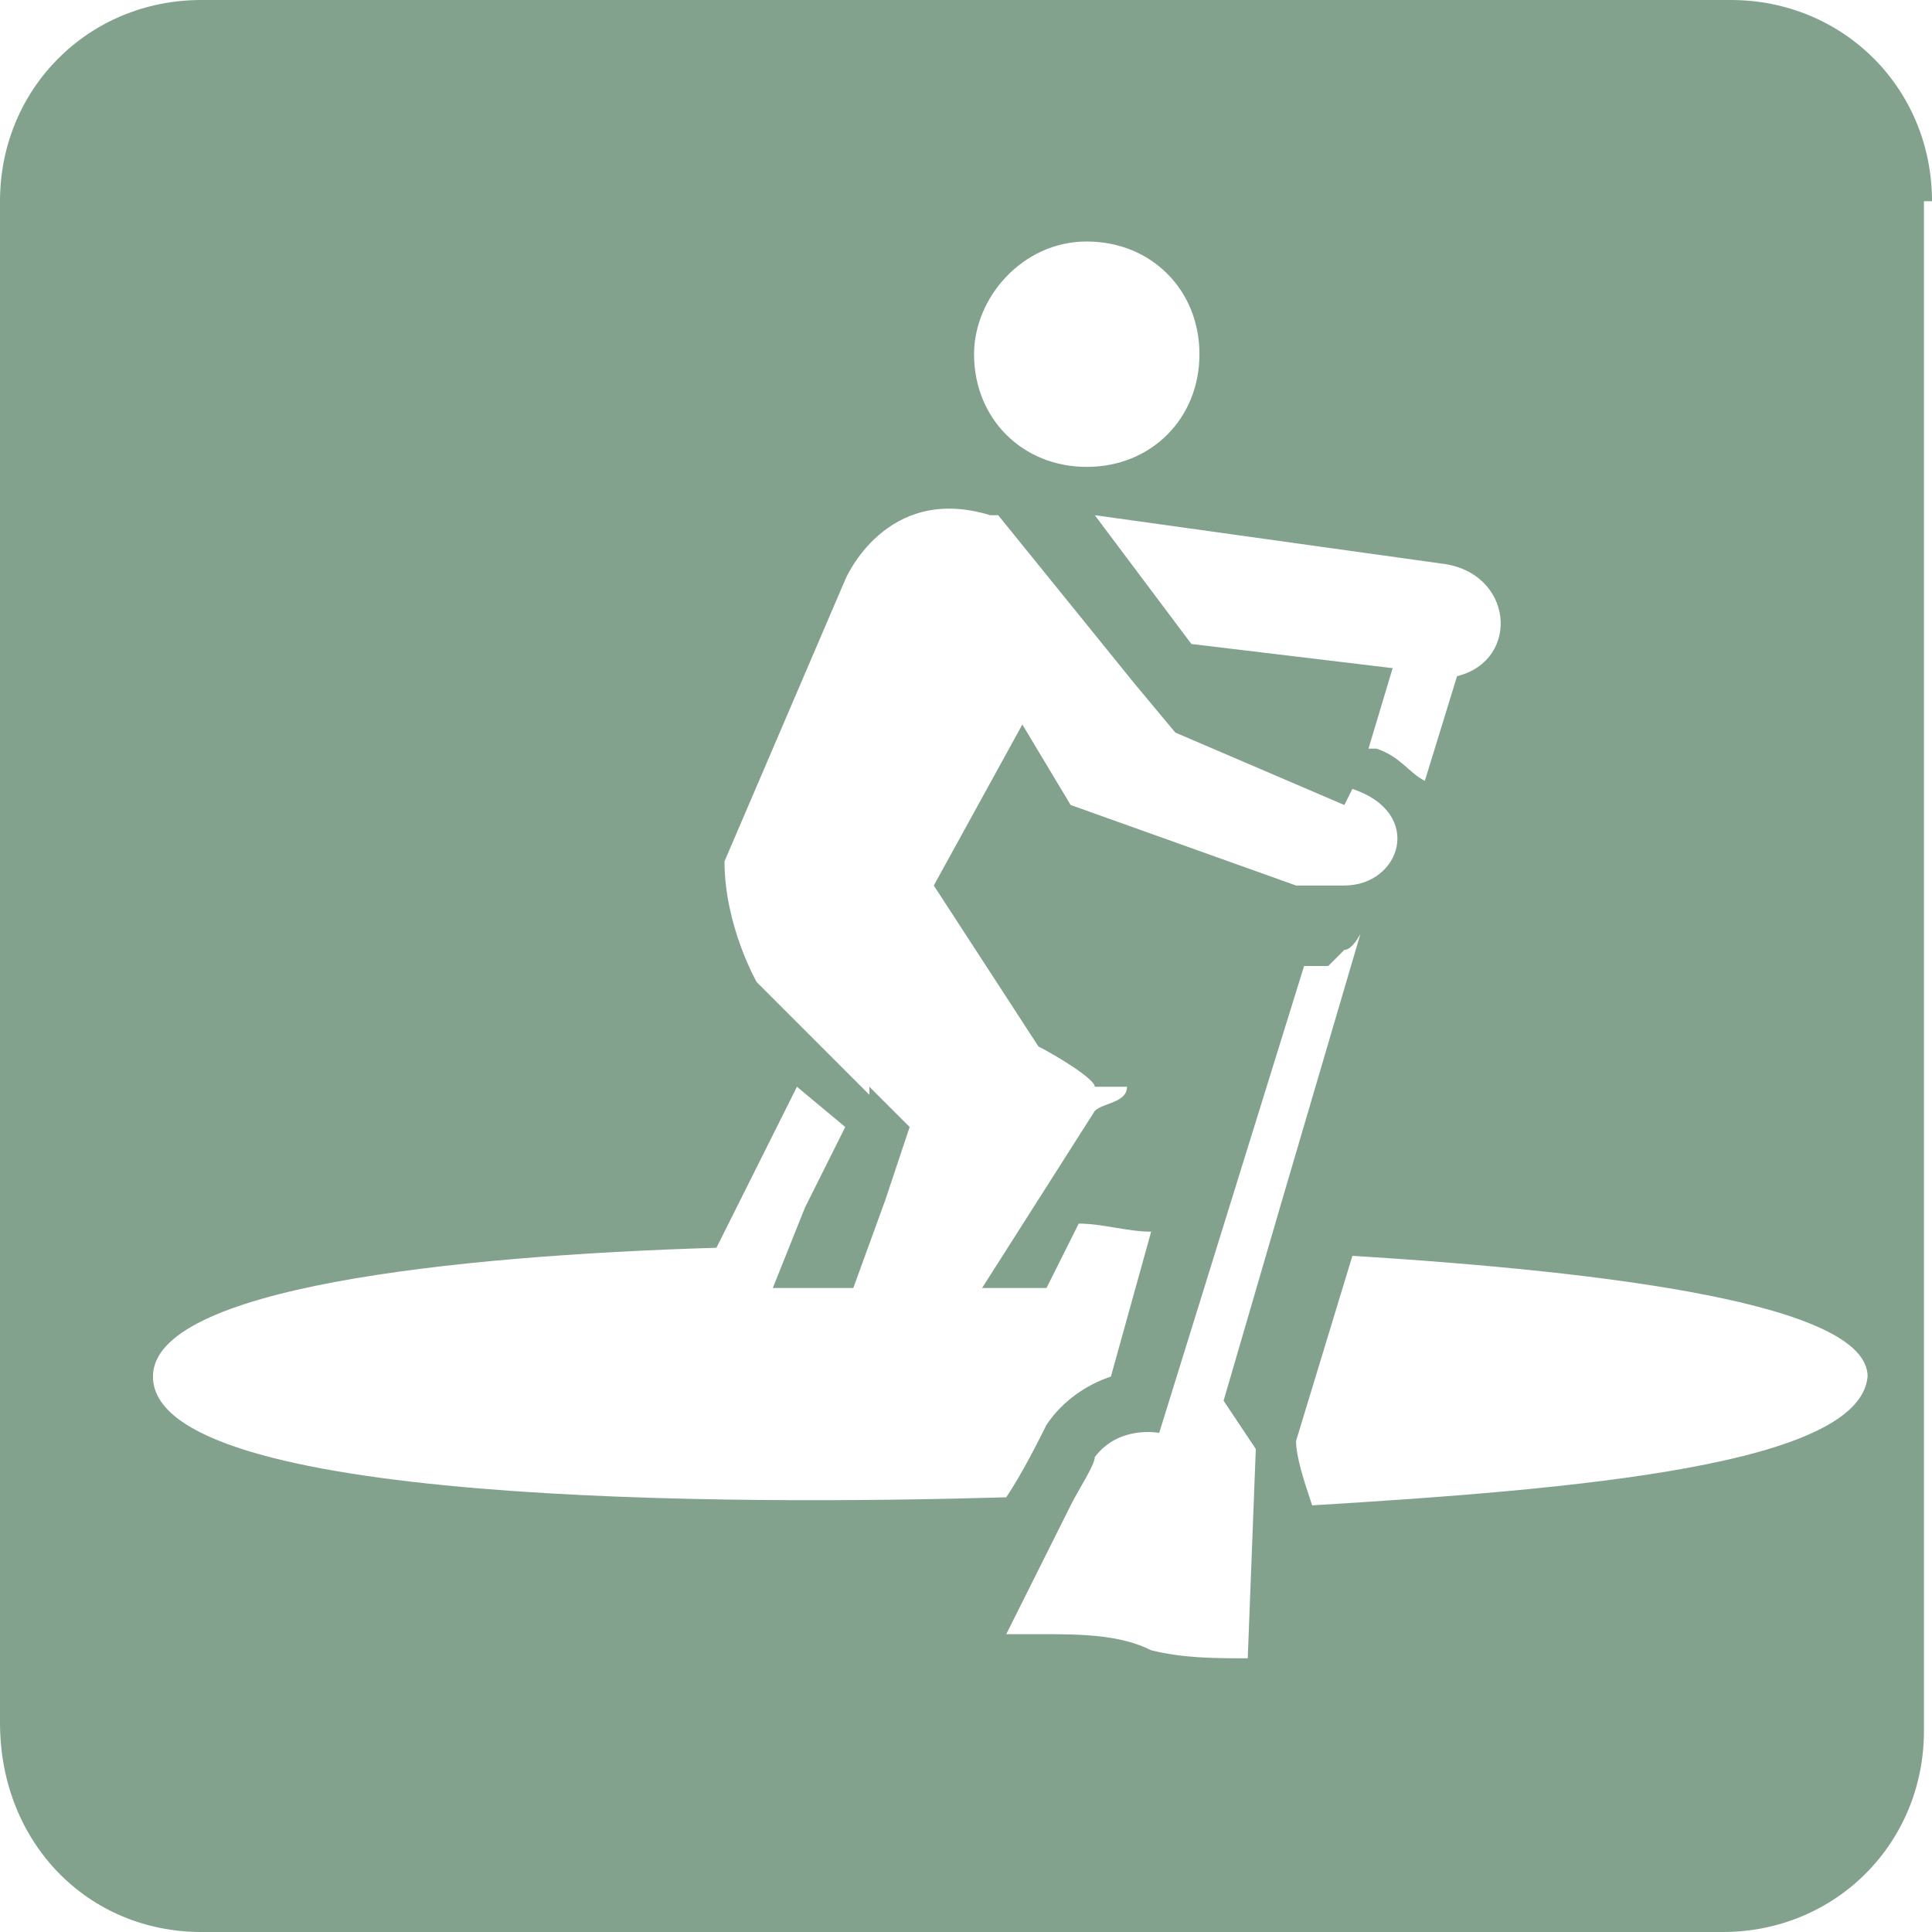<?xml version="1.0" encoding="utf-8"?>
<!-- Generator: Adobe Illustrator 19.1.0, SVG Export Plug-In . SVG Version: 6.00 Build 0)  -->
<svg version="1.1" id="Layer_1" xmlns="http://www.w3.org/2000/svg" xmlns:xlink="http://www.w3.org/1999/xlink" x="0px" y="0px"
	 viewBox="0 0 24 24" style="enable-background:new 0 0 24 24;" xml:space="preserve">
<style type="text/css">
	.st0{fill:#82A28E;}
</style>
<path class="st0" d="M24,2.5C24,1.1,22.9,0,21.5,0H2.5C1.1,0,0,1.1,0,2.5v18.9C0,22.9,1.1,24,2.5,24h18.9c1.4,0,2.5-1.1,2.5-2.5V2.5
	z M18.1,8.4l-0.4,1.3c-0.2-0.1-0.3-0.3-0.6-0.4l-0.1,0l0,0l0.3-1l-2.5-0.3l-1.2-1.6L17.9,7C18.8,7.1,18.9,8.2,18.1,8.4z M13.5,3
	c0.8,0,1.4,0.6,1.4,1.4c0,0.8-0.6,1.4-1.4,1.4c-0.8,0-1.4-0.6-1.4-1.4C12.1,3.7,12.7,3,13.5,3z M1.9,17.1c0-1.1,3.7-1.5,7-1.6l1-2
	l0.6,0.5L10,15c0,0,0,0,0,0l-0.4,1h1l0.4-1.1l0.3-0.9l-0.5-0.5l0,0.1L10.2,13h0l-0.8-0.8c0,0-0.4-0.7-0.4-1.5c0,0,0,0,0,0l1.5-3.5
	c0,0,0.5-1.2,1.8-0.8l0.1,0l1.7,2.1l0.5,0.6c0,0,2.1,0.9,2.1,0.9l0,0l0.1-0.2c0.9,0.3,0.6,1.2-0.1,1.2c0,0,0,0,0,0l-0.6,0l-2.8-1
	l-0.6-1L11.6,11c0,0,0,0,0,0l1.3,2c0.2,0.1,0.7,0.4,0.7,0.5l0.4,0v0c0,0.2-0.3,0.2-0.4,0.3L12.2,16H13l0.4-0.8
	c0.3,0,0.6,0.1,0.9,0.1l-0.5,1.8c-0.3,0.1-0.6,0.3-0.8,0.6c-0.1,0.2-0.3,0.6-0.5,0.9C9.1,18.7,1.9,18.7,1.9,17.1z M15.6,18
	C15.6,18,15.6,18,15.6,18l-0.1,2.6c-0.4,0-0.8,0-1.2-0.1c-0.4-0.2-0.9-0.2-1.4-0.2c0,0-0.1,0-0.1,0c0,0-0.1,0-0.1,0
	c-0.1,0-0.2,0-0.2,0l0.8-1.6c0.1-0.2,0.3-0.5,0.3-0.6c0.3-0.4,0.8-0.3,0.8-0.3l0.9-2.9h0l0.9-2.9l0.3,0l0.1-0.1l0.1-0.1h0
	c0.1,0,0.2-0.2,0.2-0.2L15.9,15c0,0,0,0,0,0l-0.7,2.4C15.2,17.4,15.6,18,15.6,18z M16.3,18.7c-0.1-0.3-0.2-0.6-0.2-0.8l0.7-2.3
	c3.2,0.2,6.4,0.6,6.4,1.5C23.1,18.2,19.6,18.5,16.3,18.7z"/>
</svg>
